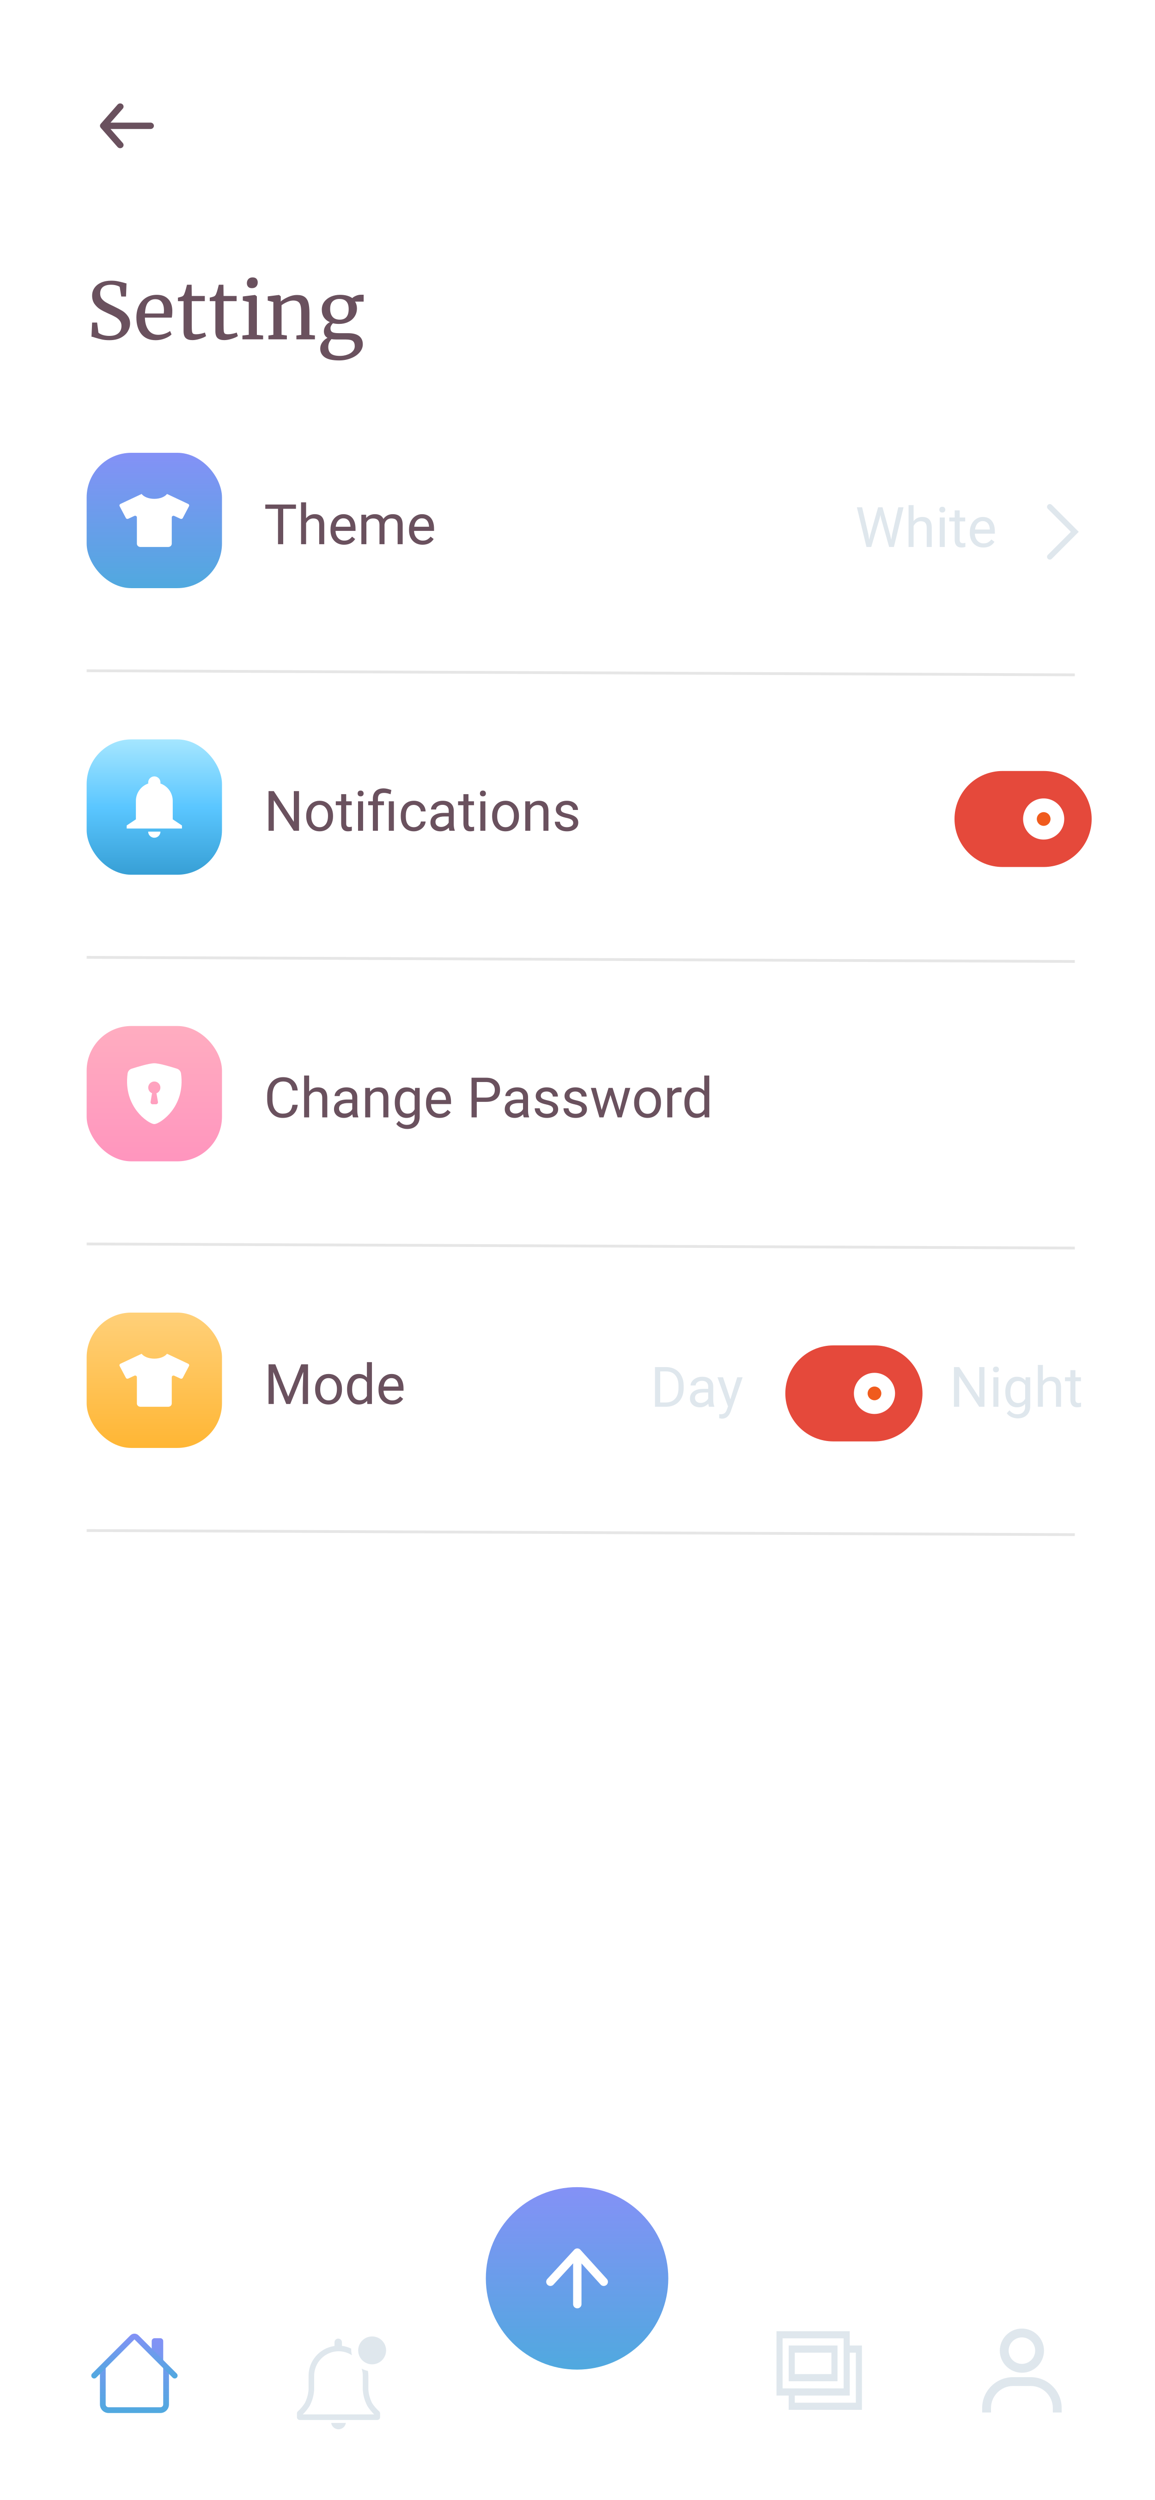 <svg width="414" height="896" viewBox="0 0 414 896" fill="none" xmlns="http://www.w3.org/2000/svg">
<g clip-path="url(#clip0)">
<rect width="414" height="896" fill="white"/>
<path d="M39.178 121.936C38.207 121.936 37.339 121.852 36.574 121.684C35.808 121.516 34.968 121.292 34.054 121.012C33.494 120.806 33.074 120.694 32.794 120.676L33.018 115.608H34.81L35.286 119.248C35.603 119.546 36.116 119.817 36.826 120.06C37.554 120.284 38.347 120.396 39.206 120.396C40.624 120.396 41.698 120.078 42.426 119.444C43.172 118.809 43.546 117.932 43.546 116.812C43.546 116.084 43.34 115.458 42.93 114.936C42.538 114.413 42.006 113.965 41.334 113.592C40.68 113.218 39.775 112.78 38.618 112.276C37.572 111.809 36.658 111.333 35.874 110.848C35.108 110.362 34.436 109.718 33.858 108.916C33.298 108.094 33.018 107.114 33.018 105.976C33.018 104.949 33.288 104.034 33.83 103.232C34.39 102.41 35.183 101.766 36.21 101.3C37.255 100.833 38.468 100.6 39.85 100.6C40.708 100.6 41.464 100.665 42.118 100.796C42.79 100.926 43.546 101.104 44.386 101.328C44.759 101.458 45.076 101.542 45.338 101.58L45.17 106.284H43.462L42.902 102.84C42.715 102.653 42.323 102.476 41.726 102.308C41.147 102.14 40.512 102.056 39.822 102.056C38.534 102.056 37.554 102.326 36.882 102.868C36.228 103.409 35.902 104.193 35.902 105.22C35.902 105.966 36.098 106.592 36.49 107.096C36.9 107.6 37.404 108.029 38.002 108.384C38.599 108.738 39.551 109.224 40.858 109.84C42.071 110.418 43.06 110.941 43.826 111.408C44.591 111.874 45.244 112.49 45.786 113.256C46.346 114.002 46.626 114.898 46.626 115.944C46.626 116.933 46.346 117.885 45.786 118.8C45.244 119.714 44.404 120.47 43.266 121.068C42.146 121.646 40.783 121.936 39.178 121.936ZM55.831 121.936C53.572 121.936 51.845 121.198 50.651 119.724C49.475 118.249 48.887 116.28 48.887 113.816C48.887 112.192 49.195 110.764 49.811 109.532C50.427 108.3 51.285 107.348 52.387 106.676C53.507 106.004 54.776 105.668 56.195 105.668C57.931 105.668 59.275 106.153 60.227 107.124C61.197 108.076 61.711 109.448 61.767 111.24C61.767 112.378 61.701 113.246 61.571 113.844H51.939C51.976 115.692 52.405 117.185 53.227 118.324C54.048 119.444 55.215 120.004 56.727 120.004C57.473 120.004 58.248 119.873 59.051 119.612C59.872 119.332 60.507 119.005 60.955 118.632L61.487 119.864C60.945 120.424 60.143 120.909 59.079 121.32C58.015 121.73 56.932 121.936 55.831 121.936ZM58.687 112.36C58.743 111.968 58.771 111.566 58.771 111.156C58.752 109.942 58.491 108.99 57.987 108.3C57.501 107.59 56.727 107.236 55.663 107.236C54.58 107.236 53.712 107.628 53.059 108.412C52.424 109.196 52.06 110.512 51.967 112.36H58.687ZM68.961 121.908C67.897 121.908 67.104 121.665 66.581 121.18C66.058 120.694 65.797 119.864 65.797 118.688V107.936H63.781V106.676C63.874 106.657 64.136 106.592 64.565 106.48C64.994 106.368 65.284 106.265 65.433 106.172C65.732 106.004 65.965 105.668 66.133 105.164C66.282 104.809 66.46 104.24 66.665 103.456C66.87 102.672 66.992 102.205 67.029 102.056H68.681L68.737 106.088H73.413V107.936H68.737V116.532C68.737 117.596 68.765 118.342 68.821 118.772C68.896 119.201 69.036 119.481 69.241 119.612C69.465 119.742 69.838 119.808 70.361 119.808C70.865 119.808 71.416 119.742 72.013 119.612C72.629 119.481 73.105 119.341 73.441 119.192L73.861 120.452C73.413 120.788 72.685 121.114 71.677 121.432C70.688 121.749 69.782 121.908 68.961 121.908ZM80.363 121.908C79.299 121.908 78.506 121.665 77.983 121.18C77.461 120.694 77.199 119.864 77.199 118.688V107.936H75.183V106.676C75.277 106.657 75.538 106.592 75.967 106.48C76.397 106.368 76.686 106.265 76.835 106.172C77.134 106.004 77.367 105.668 77.535 105.164C77.685 104.809 77.862 104.24 78.067 103.456C78.273 102.672 78.394 102.205 78.431 102.056H80.083L80.139 106.088H84.815V107.936H80.139V116.532C80.139 117.596 80.167 118.342 80.223 118.772C80.298 119.201 80.438 119.481 80.643 119.612C80.867 119.742 81.241 119.808 81.763 119.808C82.267 119.808 82.818 119.742 83.415 119.612C84.031 119.481 84.507 119.341 84.843 119.192L85.263 120.452C84.815 120.788 84.087 121.114 83.079 121.432C82.09 121.749 81.185 121.908 80.363 121.908ZM90.282 103.288C89.684 103.288 89.236 103.12 88.938 102.784C88.639 102.448 88.49 102.018 88.49 101.496C88.49 100.898 88.667 100.404 89.022 100.012C89.395 99.62 89.899 99.424 90.534 99.424C91.168 99.424 91.635 99.592 91.934 99.928C92.232 100.264 92.382 100.693 92.382 101.216C92.382 101.85 92.195 102.354 91.822 102.728C91.467 103.101 90.963 103.288 90.31 103.288H90.282ZM89.162 108.244L87.034 107.74V106.256L91.374 105.724H91.43L92.074 106.228V120.032L94.314 120.256V121.628H86.894V120.256L89.162 120.004V108.244ZM97.982 108.244L95.966 107.74V106.228L99.97 105.724H100.054L100.642 106.228V107.404L100.614 108.076C101.286 107.478 102.173 106.937 103.274 106.452C104.375 105.966 105.43 105.724 106.438 105.724C107.614 105.724 108.519 105.948 109.154 106.396C109.807 106.844 110.265 107.534 110.526 108.468C110.787 109.382 110.918 110.624 110.918 112.192V120.032L112.878 120.228V121.628H106.242V120.256L107.978 120.032V112.164C107.978 111.062 107.903 110.204 107.754 109.588C107.605 108.953 107.325 108.486 106.914 108.188C106.503 107.87 105.906 107.712 105.122 107.712C104.45 107.712 103.731 107.88 102.966 108.216C102.201 108.552 101.519 108.944 100.922 109.392V120.004L102.826 120.256V121.628H96.218V120.256L97.982 120.004V108.244ZM121.588 129.188C119.198 129.188 117.462 128.805 116.38 128.04C115.316 127.293 114.784 126.257 114.784 124.932C114.784 124.11 115.036 123.354 115.54 122.664C116.062 121.973 116.678 121.45 117.388 121.096C116.529 120.61 116.1 119.826 116.1 118.744C116.1 118.072 116.296 117.437 116.688 116.84C117.08 116.242 117.593 115.785 118.228 115.468C117.294 115.057 116.576 114.469 116.072 113.704C115.586 112.938 115.344 112.033 115.344 110.988C115.344 109.905 115.642 108.962 116.24 108.16C116.856 107.357 117.658 106.741 118.648 106.312C119.656 105.882 120.72 105.668 121.84 105.668C123.725 105.668 125.2 106.06 126.264 106.844C126.544 106.564 126.973 106.293 127.552 106.032C128.13 105.77 128.746 105.64 129.4 105.64H130.352V108.104H127.272C127.72 108.794 127.944 109.597 127.944 110.512C127.944 111.613 127.664 112.593 127.104 113.452C126.562 114.292 125.797 114.945 124.808 115.412C123.837 115.878 122.736 116.112 121.504 116.112C120.701 116.112 119.982 116.028 119.348 115.86C119.086 116.121 118.872 116.41 118.704 116.728C118.536 117.045 118.452 117.353 118.452 117.652C118.452 118.324 118.676 118.79 119.124 119.052C119.572 119.294 120.374 119.416 121.532 119.416H124.696C126.506 119.416 127.85 119.761 128.728 120.452C129.605 121.142 130.044 122.122 130.044 123.392C130.044 124.456 129.661 125.426 128.896 126.304C128.13 127.2 127.094 127.9 125.788 128.404C124.5 128.926 123.1 129.188 121.588 129.188ZM121.784 114.572C123.912 114.572 124.976 113.312 124.976 110.792C124.976 109.541 124.696 108.626 124.136 108.048C123.594 107.45 122.773 107.152 121.672 107.152C120.645 107.152 119.833 107.441 119.236 108.02C118.638 108.58 118.34 109.485 118.34 110.736C118.34 111.912 118.62 112.845 119.18 113.536C119.758 114.226 120.626 114.572 121.784 114.572ZM121.84 127.564C122.754 127.564 123.613 127.424 124.416 127.144C125.237 126.882 125.9 126.481 126.404 125.94C126.908 125.417 127.16 124.801 127.16 124.092C127.16 123.252 126.936 122.636 126.488 122.244C126.04 121.87 125.172 121.684 123.884 121.684H120.58C119.833 121.684 119.245 121.637 118.816 121.544C118.05 122.384 117.668 123.326 117.668 124.372C117.668 125.417 117.985 126.21 118.62 126.752C119.254 127.293 120.328 127.564 121.84 127.564Z" fill="#6A515E"/>
<path fill-rule="evenodd" clip-rule="evenodd" d="M53.958 43.945H39.621L44.011 38.944C44.439 38.458 44.369 37.734 43.857 37.329C43.343 36.923 42.582 36.989 42.155 37.476L36.114 44.358C36.066 44.412 36.042 44.475 36.007 44.535C35.978 44.583 35.943 44.624 35.922 44.677C35.867 44.809 35.834 44.948 35.834 45.088C35.834 45.089 35.833 45.091 35.833 45.093C35.833 45.094 35.834 45.096 35.834 45.097C35.834 45.237 35.867 45.376 35.922 45.508C35.943 45.56 35.978 45.602 36.007 45.65C36.042 45.71 36.066 45.773 36.114 45.827L42.155 52.709C42.395 52.981 42.738 53.122 43.083 53.122C43.356 53.122 43.631 53.035 43.857 52.856C44.369 52.451 44.439 51.727 44.011 51.241L39.621 46.24H53.958C54.625 46.24 55.167 45.726 55.167 45.093C55.167 44.459 54.625 43.945 53.958 43.945Z" fill="#6A515E"/>
<mask id="mask0" mask-type="alpha" maskUnits="userSpaceOnUse" x="35" y="37" width="25" height="17">
<path fill-rule="evenodd" clip-rule="evenodd" d="M58.489 43.945H40.568L46.056 38.944C46.59 38.458 46.503 37.734 45.862 37.329C45.221 36.923 44.269 36.989 43.736 37.476L36.184 44.358C36.125 44.412 36.095 44.475 36.051 44.535C36.014 44.583 35.971 44.624 35.944 44.677C35.876 44.809 35.835 44.948 35.835 45.088C35.835 45.089 35.833 45.091 35.833 45.093C35.833 45.094 35.835 45.096 35.835 45.097C35.835 45.237 35.876 45.376 35.944 45.508C35.971 45.56 36.014 45.602 36.051 45.65C36.095 45.71 36.125 45.773 36.184 45.827L43.736 52.709C44.035 52.981 44.464 53.122 44.896 53.122C45.237 53.122 45.58 53.035 45.862 52.856C46.503 52.451 46.59 51.727 46.056 51.241L40.568 46.24H58.489C59.323 46.24 60 45.726 60 45.093C60 44.459 59.323 43.945 58.489 43.945Z" fill="white"/>
</mask>
<g mask="url(#mask0)">
</g>
<path d="M374.093 296.006C375.451 296.006 376.551 294.906 376.551 293.548C376.551 292.19 375.451 291.09 374.093 291.09C372.735 291.09 371.635 292.19 371.635 293.548C371.635 294.906 372.735 296.006 374.093 296.006Z" fill="#F05B1D"/>
<path d="M313.451 501.888C314.808 501.888 315.909 500.787 315.909 499.43C315.909 498.072 314.808 496.971 313.451 496.971C312.093 496.971 310.992 498.072 310.992 499.43C310.992 500.787 312.093 501.888 313.451 501.888Z" fill="#F05B1D"/>
<path d="M374.093 276.34H359.343C354.779 276.34 350.402 278.153 347.175 281.38C343.948 284.607 342.135 288.984 342.135 293.548C342.135 298.112 343.948 302.489 347.175 305.716C350.402 308.943 354.779 310.756 359.343 310.756H374.093C378.657 310.756 383.034 308.943 386.261 305.716C389.488 302.489 391.301 298.112 391.301 293.548C391.301 288.984 389.488 284.607 386.261 281.38C383.034 278.153 378.657 276.34 374.093 276.34ZM374.093 300.923C372.634 300.923 371.209 300.491 369.996 299.68C368.783 298.87 367.838 297.718 367.279 296.37C366.721 295.023 366.575 293.54 366.86 292.109C367.144 290.679 367.847 289.365 368.878 288.333C369.91 287.302 371.224 286.599 372.654 286.315C374.085 286.03 375.568 286.176 376.915 286.734C378.263 287.293 379.415 288.238 380.225 289.451C381.036 290.664 381.468 292.089 381.468 293.548C381.468 295.504 380.691 297.38 379.308 298.763C377.925 300.146 376.049 300.923 374.093 300.923Z" fill="#E5493B"/>
<path d="M313.451 482.221H298.701C294.137 482.221 289.76 484.034 286.532 487.261C283.305 490.489 281.492 494.866 281.492 499.43C281.492 503.993 283.305 508.37 286.532 511.598C289.76 514.825 294.137 516.638 298.701 516.638H313.451C318.014 516.638 322.391 514.825 325.619 511.598C328.846 508.37 330.659 503.993 330.659 499.43C330.659 494.866 328.846 490.489 325.619 487.261C322.391 484.034 318.014 482.221 313.451 482.221ZM313.451 506.805C311.992 506.805 310.566 506.372 309.353 505.562C308.14 504.751 307.195 503.599 306.637 502.252C306.079 500.904 305.933 499.421 306.217 497.991C306.502 496.56 307.204 495.246 308.236 494.215C309.267 493.183 310.581 492.481 312.012 492.196C313.442 491.912 314.925 492.058 316.273 492.616C317.62 493.174 318.772 494.119 319.583 495.332C320.393 496.545 320.826 497.971 320.826 499.43C320.826 501.385 320.049 503.261 318.665 504.644C317.282 506.028 315.406 506.805 313.451 506.805Z" fill="#E5493B"/>
<path d="M106.085 182.374H101.515V195.05H99.649V182.374H95.089V180.831H106.085V182.374ZM109.718 185.763C110.519 184.78 111.56 184.288 112.843 184.288C115.076 184.288 116.202 185.548 116.222 188.068V195.05H114.415V188.058C114.409 187.296 114.233 186.733 113.888 186.368C113.549 186.004 113.019 185.821 112.296 185.821C111.71 185.821 111.196 185.978 110.753 186.29C110.31 186.603 109.965 187.013 109.718 187.521V195.05H107.911V180.05H109.718V185.763ZM123.312 195.245C121.879 195.245 120.714 194.776 119.815 193.839C118.917 192.895 118.468 191.635 118.468 190.06V189.728C118.468 188.679 118.666 187.745 119.063 186.925C119.467 186.098 120.027 185.454 120.743 184.991C121.466 184.523 122.247 184.288 123.087 184.288C124.461 184.288 125.528 184.741 126.29 185.646C127.052 186.551 127.433 187.846 127.433 189.532V190.284H120.274C120.3 191.326 120.603 192.169 121.183 192.814C121.769 193.452 122.511 193.771 123.409 193.771C124.047 193.771 124.588 193.64 125.03 193.38C125.473 193.12 125.86 192.775 126.192 192.345L127.296 193.204C126.41 194.565 125.082 195.245 123.312 195.245ZM123.087 185.773C122.358 185.773 121.746 186.04 121.251 186.573C120.756 187.101 120.45 187.843 120.333 188.8H125.626V188.663C125.574 187.745 125.326 187.036 124.884 186.534C124.441 186.026 123.842 185.773 123.087 185.773ZM131.231 184.484L131.28 185.655C132.055 184.744 133.1 184.288 134.415 184.288C135.893 184.288 136.899 184.855 137.433 185.987C137.784 185.48 138.24 185.069 138.8 184.757C139.366 184.444 140.034 184.288 140.802 184.288C143.119 184.288 144.298 185.515 144.337 187.97V195.05H142.53V188.077C142.53 187.322 142.358 186.759 142.013 186.388C141.668 186.01 141.088 185.821 140.274 185.821C139.604 185.821 139.047 186.023 138.604 186.427C138.162 186.824 137.905 187.361 137.833 188.038V195.05H136.017V188.126C136.017 186.59 135.265 185.821 133.761 185.821C132.576 185.821 131.765 186.326 131.329 187.335V195.05H129.522V184.484H131.231ZM151.456 195.245C150.024 195.245 148.858 194.776 147.96 193.839C147.062 192.895 146.612 191.635 146.612 190.06V189.728C146.612 188.679 146.811 187.745 147.208 186.925C147.612 186.098 148.172 185.454 148.888 184.991C149.61 184.523 150.392 184.288 151.231 184.288C152.605 184.288 153.673 184.741 154.435 185.646C155.196 186.551 155.577 187.846 155.577 189.532V190.284H148.419C148.445 191.326 148.748 192.169 149.327 192.814C149.913 193.452 150.655 193.771 151.554 193.771C152.192 193.771 152.732 193.64 153.175 193.38C153.618 193.12 154.005 192.775 154.337 192.345L155.44 193.204C154.555 194.565 153.227 195.245 151.456 195.245ZM151.231 185.773C150.502 185.773 149.89 186.04 149.396 186.573C148.901 187.101 148.595 187.843 148.478 188.8H153.771V188.663C153.718 187.745 153.471 187.036 153.028 186.534C152.586 186.026 151.987 185.773 151.231 185.773Z" fill="#6A515E"/>
<path d="M311.264 191.568L311.537 193.443L311.938 191.753L314.75 181.831H316.332L319.076 191.753L319.467 193.472L319.77 191.558L321.977 181.831H323.861L320.414 196.05H318.705L315.775 185.689L315.551 184.605L315.326 185.689L312.289 196.05H310.58L307.143 181.831H309.018L311.264 191.568ZM327.475 186.763C328.275 185.78 329.317 185.288 330.6 185.288C332.833 185.288 333.959 186.548 333.979 189.068V196.05H332.172V189.058C332.165 188.296 331.99 187.733 331.645 187.368C331.306 187.004 330.775 186.821 330.053 186.821C329.467 186.821 328.952 186.978 328.51 187.29C328.067 187.603 327.722 188.013 327.475 188.521V196.05H325.668V181.05H327.475V186.763ZM338.646 196.05H336.84V185.484H338.646V196.05ZM336.693 182.681C336.693 182.388 336.781 182.14 336.957 181.939C337.139 181.737 337.406 181.636 337.758 181.636C338.109 181.636 338.376 181.737 338.559 181.939C338.741 182.14 338.832 182.388 338.832 182.681C338.832 182.974 338.741 183.218 338.559 183.413C338.376 183.609 338.109 183.706 337.758 183.706C337.406 183.706 337.139 183.609 336.957 183.413C336.781 183.218 336.693 182.974 336.693 182.681ZM343.998 182.925V185.484H345.971V186.88H343.998V193.433C343.998 193.856 344.086 194.175 344.262 194.39C344.438 194.598 344.737 194.702 345.16 194.702C345.368 194.702 345.655 194.663 346.02 194.585V196.05C345.544 196.18 345.082 196.245 344.633 196.245C343.826 196.245 343.217 196.001 342.807 195.513C342.396 195.025 342.191 194.331 342.191 193.433V186.88H340.268V185.484H342.191V182.925H343.998ZM352.475 196.245C351.042 196.245 349.877 195.776 348.979 194.839C348.08 193.895 347.631 192.635 347.631 191.06V190.728C347.631 189.679 347.829 188.745 348.227 187.925C348.63 187.098 349.19 186.454 349.906 185.991C350.629 185.523 351.41 185.288 352.25 185.288C353.624 185.288 354.691 185.741 355.453 186.646C356.215 187.551 356.596 188.846 356.596 190.532V191.284H349.438C349.464 192.326 349.766 193.169 350.346 193.814C350.932 194.452 351.674 194.771 352.572 194.771C353.21 194.771 353.751 194.64 354.193 194.38C354.636 194.12 355.023 193.775 355.355 193.345L356.459 194.204C355.574 195.565 354.245 196.245 352.475 196.245ZM352.25 186.773C351.521 186.773 350.909 187.04 350.414 187.573C349.919 188.101 349.613 188.843 349.496 189.8H354.789V189.663C354.737 188.745 354.49 188.036 354.047 187.534C353.604 187.026 353.005 186.773 352.25 186.773Z" fill="#DFE7ED"/>
<path d="M376.299 181.667L385.255 190.623L376.299 199.58" stroke="#DFE7ED" stroke-width="2" stroke-linecap="round"/>
<line opacity="0.1" x1="31.06" y1="240.413" x2="385.258" y2="241.885" stroke="black"/>
<rect x="31.058" y="162.294" width="48.511" height="48.511" rx="16" fill="url(#paint0_linear)"/>
<g clip-path="url(#clip1)">
<path d="M43.156 180.631L50.762 177.05C51.547 178.082 53.285 178.801 55.313 178.801C57.34 178.801 59.078 178.082 59.863 177.05L67.469 180.631C67.777 180.779 67.902 181.136 67.75 181.429L65.516 185.678C65.359 185.971 64.984 186.09 64.676 185.945L62.465 184.917C62.051 184.724 61.566 185.01 61.566 185.451V194.862C61.566 195.519 61.008 196.05 60.316 196.05H50.316C49.625 196.05 49.066 195.519 49.066 194.862V185.448C49.066 185.01 48.582 184.72 48.168 184.913L45.957 185.941C45.648 186.09 45.273 185.971 45.117 185.674L42.879 181.429C42.723 181.136 42.848 180.776 43.156 180.631Z" fill="white"/>
</g>
<path d="M107.188 297.774H105.304L98.145 286.817V297.774H96.261V283.555H98.145L105.323 294.561V283.555H107.188V297.774ZM109.757 292.393C109.757 291.358 109.959 290.427 110.362 289.6C110.772 288.773 111.339 288.135 112.062 287.686C112.791 287.237 113.621 287.012 114.552 287.012C115.991 287.012 117.153 287.51 118.038 288.506C118.93 289.502 119.376 290.827 119.376 292.481V292.608C119.376 293.636 119.177 294.561 118.78 295.381C118.39 296.195 117.826 296.83 117.091 297.285C116.362 297.741 115.522 297.969 114.571 297.969C113.139 297.969 111.977 297.471 111.085 296.475C110.2 295.479 109.757 294.16 109.757 292.52V292.393ZM111.573 292.608C111.573 293.78 111.843 294.72 112.384 295.43C112.931 296.14 113.66 296.494 114.571 296.494C115.489 296.494 116.218 296.136 116.759 295.42C117.299 294.698 117.569 293.688 117.569 292.393C117.569 291.234 117.293 290.296 116.739 289.58C116.192 288.858 115.463 288.496 114.552 288.496C113.66 288.496 112.94 288.851 112.394 289.561C111.847 290.27 111.573 291.286 111.573 292.608ZM124.093 284.649V287.207H126.065V288.604H124.093V295.156C124.093 295.58 124.181 295.899 124.356 296.114C124.532 296.322 124.832 296.426 125.255 296.426C125.463 296.426 125.75 296.387 126.114 296.309V297.774C125.639 297.904 125.177 297.969 124.728 297.969C123.92 297.969 123.312 297.725 122.901 297.237C122.491 296.748 122.286 296.055 122.286 295.156V288.604H120.362V287.207H122.286V284.649H124.093ZM130.147 297.774H128.341V287.207H130.147V297.774ZM128.194 284.405C128.194 284.112 128.282 283.864 128.458 283.662C128.64 283.461 128.907 283.36 129.259 283.36C129.61 283.36 129.877 283.461 130.06 283.662C130.242 283.864 130.333 284.112 130.333 284.405C130.333 284.698 130.242 284.942 130.06 285.137C129.877 285.332 129.61 285.43 129.259 285.43C128.907 285.43 128.64 285.332 128.458 285.137C128.282 284.942 128.194 284.698 128.194 284.405ZM133.653 297.774V288.604H131.983V287.207H133.653V286.309C133.653 285.13 133.989 284.212 134.659 283.555C135.336 282.897 136.29 282.569 137.521 282.569C138.25 282.569 139.171 282.767 140.284 283.164L139.981 284.688C139.168 284.362 138.393 284.199 137.657 284.199C136.882 284.199 136.323 284.375 135.978 284.727C135.639 285.072 135.47 285.593 135.47 286.289V287.207H137.628V288.604H135.47V297.774H133.653ZM141.183 297.774H139.366V287.207H141.183V297.774ZM148.36 296.494C149.005 296.494 149.568 296.299 150.05 295.908C150.532 295.518 150.799 295.03 150.851 294.444H152.56C152.527 295.049 152.319 295.625 151.935 296.172C151.55 296.719 151.036 297.155 150.392 297.481C149.754 297.806 149.076 297.969 148.36 297.969C146.922 297.969 145.776 297.49 144.923 296.533C144.076 295.57 143.653 294.255 143.653 292.588V292.285C143.653 291.257 143.842 290.342 144.22 289.541C144.597 288.74 145.138 288.119 145.841 287.676C146.55 287.233 147.387 287.012 148.351 287.012C149.535 287.012 150.519 287.367 151.3 288.076C152.088 288.786 152.507 289.707 152.56 290.84H150.851C150.799 290.156 150.538 289.597 150.069 289.16C149.607 288.718 149.034 288.496 148.351 288.496C147.433 288.496 146.72 288.828 146.212 289.492C145.711 290.15 145.46 291.104 145.46 292.354V292.696C145.46 293.913 145.711 294.851 146.212 295.508C146.713 296.166 147.429 296.494 148.36 296.494ZM161.114 297.774C161.01 297.565 160.925 297.194 160.86 296.66C160.021 297.533 159.018 297.969 157.853 297.969C156.811 297.969 155.955 297.676 155.284 297.09C154.62 296.498 154.288 295.749 154.288 294.844C154.288 293.744 154.705 292.891 155.538 292.285C156.378 291.673 157.556 291.367 159.073 291.367H160.831V290.537C160.831 289.906 160.642 289.405 160.265 289.033C159.887 288.656 159.33 288.467 158.595 288.467C157.95 288.467 157.41 288.63 156.974 288.955C156.537 289.281 156.319 289.675 156.319 290.137H154.503C154.503 289.61 154.688 289.102 155.06 288.614C155.437 288.119 155.945 287.728 156.583 287.442C157.228 287.155 157.934 287.012 158.702 287.012C159.92 287.012 160.873 287.318 161.563 287.93C162.254 288.535 162.612 289.372 162.638 290.44V295.303C162.638 296.273 162.761 297.045 163.009 297.617V297.774H161.114ZM158.116 296.397C158.683 296.397 159.22 296.25 159.728 295.957C160.235 295.664 160.603 295.283 160.831 294.815V292.647H159.415C157.201 292.647 156.095 293.295 156.095 294.59C156.095 295.156 156.284 295.599 156.661 295.918C157.039 296.237 157.524 296.397 158.116 296.397ZM167.921 284.649V287.207H169.894V288.604H167.921V295.156C167.921 295.58 168.009 295.899 168.185 296.114C168.36 296.322 168.66 296.426 169.083 296.426C169.291 296.426 169.578 296.387 169.942 296.309V297.774C169.467 297.904 169.005 297.969 168.556 297.969C167.748 297.969 167.14 297.725 166.729 297.237C166.319 296.748 166.114 296.055 166.114 295.156V288.604H164.19V287.207H166.114V284.649H167.921ZM173.976 297.774H172.169V287.207H173.976V297.774ZM172.022 284.405C172.022 284.112 172.11 283.864 172.286 283.662C172.468 283.461 172.735 283.36 173.087 283.36C173.438 283.36 173.705 283.461 173.888 283.662C174.07 283.864 174.161 284.112 174.161 284.405C174.161 284.698 174.07 284.942 173.888 285.137C173.705 285.332 173.438 285.43 173.087 285.43C172.735 285.43 172.468 285.332 172.286 285.137C172.11 284.942 172.022 284.698 172.022 284.405ZM176.397 292.393C176.397 291.358 176.599 290.427 177.003 289.6C177.413 288.773 177.979 288.135 178.702 287.686C179.431 287.237 180.261 287.012 181.192 287.012C182.631 287.012 183.793 287.51 184.679 288.506C185.571 289.502 186.017 290.827 186.017 292.481V292.608C186.017 293.636 185.818 294.561 185.421 295.381C185.03 296.195 184.467 296.83 183.731 297.285C183.002 297.741 182.162 297.969 181.212 297.969C179.78 297.969 178.618 297.471 177.726 296.475C176.84 295.479 176.397 294.16 176.397 292.52V292.393ZM178.214 292.608C178.214 293.78 178.484 294.72 179.024 295.43C179.571 296.14 180.3 296.494 181.212 296.494C182.13 296.494 182.859 296.136 183.399 295.42C183.94 294.698 184.21 293.688 184.21 292.393C184.21 291.234 183.933 290.296 183.38 289.58C182.833 288.858 182.104 288.496 181.192 288.496C180.3 288.496 179.581 288.851 179.034 289.561C178.487 290.27 178.214 291.286 178.214 292.608ZM189.991 287.207L190.05 288.535C190.857 287.52 191.912 287.012 193.214 287.012C195.447 287.012 196.573 288.272 196.593 290.791V297.774H194.786V290.781C194.78 290.02 194.604 289.457 194.259 289.092C193.92 288.727 193.39 288.545 192.667 288.545C192.081 288.545 191.567 288.701 191.124 289.014C190.681 289.326 190.336 289.737 190.089 290.244V297.774H188.282V287.207H189.991ZM205.47 294.971C205.47 294.483 205.284 294.105 204.913 293.838C204.549 293.565 203.907 293.33 202.989 293.135C202.078 292.94 201.352 292.705 200.812 292.432C200.278 292.158 199.881 291.833 199.62 291.455C199.366 291.078 199.239 290.628 199.239 290.108C199.239 289.242 199.604 288.509 200.333 287.91C201.069 287.311 202.006 287.012 203.146 287.012C204.343 287.012 205.313 287.321 206.056 287.94C206.804 288.558 207.179 289.349 207.179 290.313H205.362C205.362 289.818 205.151 289.392 204.728 289.033C204.311 288.675 203.784 288.496 203.146 288.496C202.488 288.496 201.974 288.64 201.603 288.926C201.231 289.212 201.046 289.587 201.046 290.049C201.046 290.485 201.218 290.814 201.563 291.035C201.909 291.257 202.53 291.468 203.429 291.67C204.334 291.872 205.066 292.113 205.626 292.393C206.186 292.673 206.599 293.011 206.866 293.408C207.14 293.799 207.276 294.278 207.276 294.844C207.276 295.788 206.899 296.546 206.144 297.119C205.388 297.686 204.409 297.969 203.204 297.969C202.358 297.969 201.609 297.819 200.958 297.52C200.307 297.22 199.796 296.804 199.425 296.27C199.06 295.729 198.878 295.147 198.878 294.522H200.685C200.717 295.127 200.958 295.609 201.407 295.967C201.863 296.319 202.462 296.494 203.204 296.494C203.888 296.494 204.435 296.358 204.845 296.084C205.261 295.804 205.47 295.433 205.47 294.971Z" fill="#6A515E"/>
<line opacity="0.1" x1="31.06" y1="343.137" x2="385.258" y2="344.609" stroke="black"/>
<rect x="31.058" y="265.018" width="48.511" height="48.511" rx="16" fill="url(#paint1_linear)"/>
<path d="M48.711 287.065C48.71 285.693 49.137 284.355 49.932 283.237C50.726 282.119 51.85 281.276 53.145 280.826C53.095 280.511 53.114 280.19 53.2 279.883C53.286 279.577 53.438 279.293 53.644 279.05C53.851 278.808 54.108 278.614 54.397 278.48C54.686 278.347 55 278.278 55.319 278.278C55.637 278.278 55.952 278.347 56.241 278.48C56.53 278.614 56.786 278.808 56.993 279.05C57.2 279.293 57.351 279.577 57.437 279.883C57.523 280.19 57.542 280.511 57.492 280.826C58.786 281.278 59.907 282.121 60.699 283.239C61.492 284.357 61.917 285.694 61.916 287.065V293.667L65.217 295.868V296.968H45.41V295.868L48.711 293.667V287.065ZM57.514 298.069C57.514 298.652 57.282 299.212 56.869 299.625C56.457 300.038 55.897 300.269 55.313 300.269C54.73 300.269 54.17 300.038 53.757 299.625C53.344 299.212 53.112 298.652 53.112 298.069H57.514Z" fill="white"/>
<rect x="31.058" y="367.742" width="48.511" height="48.511" rx="16" fill="url(#paint2_linear)"/>
<path fill-rule="evenodd" clip-rule="evenodd" d="M51.225 381.861C52.741 381.46 54.35 381.098 55.313 381.098C56.275 381.098 57.885 381.46 59.401 381.861C60.753 382.224 62.096 382.619 63.429 383.046C64.197 383.29 64.775 383.951 64.887 384.766C65.72 390.865 63.788 395.385 61.447 398.376C60.45 399.659 59.265 400.786 57.933 401.718C57.47 402.042 56.981 402.327 56.47 402.57C56.078 402.75 55.659 402.897 55.313 402.897C54.967 402.897 54.549 402.75 54.156 402.57C53.645 402.327 53.156 402.043 52.693 401.718C51.362 400.786 50.178 399.659 49.181 398.376C46.837 395.385 44.907 390.865 45.739 384.766C45.795 384.371 45.962 384 46.219 383.695C46.477 383.391 46.816 383.165 47.197 383.046C48.53 382.619 49.873 382.224 51.225 381.861ZM56.062 391.865C56.541 391.69 56.943 391.352 57.199 390.91C57.455 390.469 57.547 389.952 57.461 389.449C57.374 388.946 57.114 388.489 56.726 388.159C56.338 387.828 55.845 387.644 55.335 387.638C54.825 387.633 54.329 387.807 53.934 388.13C53.539 388.452 53.269 388.903 53.172 389.404C53.075 389.905 53.157 390.424 53.404 390.871C53.65 391.318 54.046 391.664 54.521 391.849C54.49 391.912 54.469 391.978 54.457 392.047L53.973 394.953C53.956 395.057 53.962 395.164 53.99 395.266C54.018 395.367 54.068 395.462 54.136 395.542C54.204 395.623 54.289 395.687 54.384 395.732C54.48 395.776 54.584 395.799 54.69 395.799H55.903C56.009 395.799 56.114 395.776 56.21 395.731C56.306 395.687 56.391 395.622 56.459 395.541C56.528 395.46 56.577 395.365 56.605 395.263C56.633 395.16 56.638 395.053 56.62 394.949L56.115 392.042C56.105 391.981 56.087 391.922 56.062 391.865Z" fill="white"/>
<path d="M106.72 395.986C106.544 397.49 105.987 398.652 105.05 399.472C104.119 400.286 102.879 400.693 101.329 400.693C99.649 400.693 98.302 400.091 97.286 398.886C96.277 397.682 95.772 396.07 95.772 394.052V392.685C95.772 391.363 96.007 390.201 96.476 389.199C96.951 388.196 97.621 387.428 98.487 386.894C99.353 386.354 100.356 386.083 101.495 386.083C103.006 386.083 104.216 386.507 105.128 387.353C106.039 388.193 106.57 389.358 106.72 390.849H104.835C104.672 389.716 104.317 388.896 103.771 388.388C103.23 387.88 102.472 387.626 101.495 387.626C100.297 387.626 99.356 388.069 98.673 388.954C97.996 389.84 97.657 391.1 97.657 392.734V394.111C97.657 395.654 97.98 396.881 98.624 397.792C99.269 398.704 100.17 399.16 101.329 399.16C102.371 399.16 103.168 398.925 103.722 398.456C104.282 397.981 104.653 397.158 104.835 395.986H106.72ZM110.812 391.21C111.612 390.227 112.654 389.736 113.937 389.736C116.17 389.736 117.296 390.995 117.315 393.515V400.497H115.509V393.505C115.502 392.744 115.326 392.18 114.981 391.816C114.643 391.451 114.112 391.269 113.39 391.269C112.804 391.269 112.289 391.425 111.847 391.738C111.404 392.05 111.059 392.46 110.812 392.968V400.497H109.005V385.497H110.812V391.21ZM126.544 400.497C126.44 400.289 126.355 399.918 126.29 399.384C125.45 400.257 124.448 400.693 123.282 400.693C122.241 400.693 121.384 400.4 120.714 399.814C120.05 399.221 119.718 398.473 119.718 397.568C119.718 396.467 120.134 395.615 120.968 395.009C121.808 394.397 122.986 394.091 124.503 394.091H126.261V393.261C126.261 392.63 126.072 392.128 125.694 391.757C125.317 391.38 124.76 391.191 124.024 391.191C123.38 391.191 122.84 391.354 122.403 391.679C121.967 392.005 121.749 392.398 121.749 392.861H119.933C119.933 392.333 120.118 391.826 120.489 391.337C120.867 390.842 121.375 390.452 122.013 390.165C122.657 389.879 123.364 389.736 124.132 389.736C125.349 389.736 126.303 390.042 126.993 390.654C127.683 391.259 128.041 392.096 128.067 393.163V398.027C128.067 398.997 128.191 399.768 128.438 400.341V400.497H126.544ZM123.546 399.12C124.112 399.12 124.649 398.974 125.157 398.681C125.665 398.388 126.033 398.007 126.261 397.538V395.37H124.845C122.631 395.37 121.524 396.018 121.524 397.314C121.524 397.88 121.713 398.323 122.091 398.642C122.468 398.961 122.953 399.12 123.546 399.12ZM132.608 389.931L132.667 391.259C133.474 390.244 134.529 389.736 135.831 389.736C138.064 389.736 139.19 390.995 139.21 393.515V400.497H137.403V393.505C137.397 392.744 137.221 392.18 136.876 391.816C136.537 391.451 136.007 391.269 135.284 391.269C134.698 391.269 134.184 391.425 133.741 391.738C133.299 392.05 132.953 392.46 132.706 392.968V400.497H130.899V389.931H132.608ZM141.505 395.126C141.505 393.479 141.886 392.171 142.647 391.201C143.409 390.224 144.418 389.736 145.675 389.736C146.964 389.736 147.97 390.191 148.692 391.103L148.78 389.931H150.431V400.244C150.431 401.611 150.024 402.688 149.21 403.476C148.403 404.264 147.315 404.658 145.948 404.658C145.187 404.658 144.441 404.495 143.712 404.169C142.983 403.844 142.426 403.398 142.042 402.831L142.979 401.747C143.754 402.704 144.701 403.183 145.821 403.183C146.7 403.183 147.384 402.936 147.872 402.441C148.367 401.946 148.614 401.249 148.614 400.351V399.443C147.892 400.276 146.905 400.693 145.655 400.693C144.418 400.693 143.416 400.195 142.647 399.199C141.886 398.203 141.505 396.845 141.505 395.126ZM143.321 395.331C143.321 396.523 143.565 397.46 144.054 398.144C144.542 398.821 145.226 399.16 146.104 399.16C147.244 399.16 148.08 398.642 148.614 397.607V392.783C148.061 391.773 147.231 391.269 146.124 391.269C145.245 391.269 144.558 391.611 144.063 392.294C143.569 392.978 143.321 393.99 143.321 395.331ZM157.55 400.693C156.118 400.693 154.952 400.224 154.054 399.286C153.155 398.342 152.706 397.083 152.706 395.507V395.175C152.706 394.127 152.905 393.193 153.302 392.372C153.705 391.546 154.265 390.901 154.981 390.439C155.704 389.97 156.485 389.736 157.325 389.736C158.699 389.736 159.767 390.188 160.528 391.093C161.29 391.998 161.671 393.294 161.671 394.98V395.732H154.513C154.539 396.773 154.841 397.617 155.421 398.261C156.007 398.899 156.749 399.218 157.647 399.218C158.285 399.218 158.826 399.088 159.269 398.828C159.711 398.567 160.099 398.222 160.431 397.792L161.534 398.652C160.649 400.012 159.321 400.693 157.55 400.693ZM157.325 391.22C156.596 391.22 155.984 391.487 155.489 392.021C154.994 392.548 154.688 393.29 154.571 394.247H159.864V394.111C159.812 393.193 159.565 392.483 159.122 391.982C158.679 391.474 158.08 391.22 157.325 391.22ZM170.89 394.931V400.497H169.015V386.279H174.259C175.815 386.279 177.032 386.676 177.911 387.47C178.797 388.264 179.239 389.316 179.239 390.624C179.239 392.005 178.806 393.069 177.94 393.818C177.081 394.56 175.847 394.931 174.239 394.931H170.89ZM170.89 393.398H174.259C175.261 393.398 176.03 393.163 176.563 392.695C177.097 392.219 177.364 391.536 177.364 390.644C177.364 389.798 177.097 389.12 176.563 388.613C176.03 388.105 175.297 387.841 174.366 387.822H170.89V393.398ZM187.755 400.497C187.651 400.289 187.566 399.918 187.501 399.384C186.661 400.257 185.659 400.693 184.493 400.693C183.451 400.693 182.595 400.4 181.925 399.814C181.261 399.221 180.929 398.473 180.929 397.568C180.929 396.467 181.345 395.615 182.179 395.009C183.019 394.397 184.197 394.091 185.714 394.091H187.472V393.261C187.472 392.63 187.283 392.128 186.905 391.757C186.528 391.38 185.971 391.191 185.235 391.191C184.591 391.191 184.05 391.354 183.614 391.679C183.178 392.005 182.96 392.398 182.96 392.861H181.144C181.144 392.333 181.329 391.826 181.7 391.337C182.078 390.842 182.586 390.452 183.224 390.165C183.868 389.879 184.575 389.736 185.343 389.736C186.56 389.736 187.514 390.042 188.204 390.654C188.894 391.259 189.252 392.096 189.278 393.163V398.027C189.278 398.997 189.402 399.768 189.649 400.341V400.497H187.755ZM184.757 399.12C185.323 399.12 185.86 398.974 186.368 398.681C186.876 398.388 187.244 398.007 187.472 397.538V395.37H186.056C183.842 395.37 182.735 396.018 182.735 397.314C182.735 397.88 182.924 398.323 183.302 398.642C183.679 398.961 184.164 399.12 184.757 399.12ZM198.263 397.695C198.263 397.206 198.077 396.829 197.706 396.562C197.341 396.288 196.7 396.054 195.782 395.859C194.871 395.663 194.145 395.429 193.604 395.156C193.071 394.882 192.674 394.557 192.413 394.179C192.159 393.801 192.032 393.352 192.032 392.831C192.032 391.966 192.397 391.233 193.126 390.634C193.862 390.035 194.799 389.736 195.938 389.736C197.136 389.736 198.106 390.045 198.849 390.663C199.597 391.282 199.972 392.073 199.972 393.036H198.155C198.155 392.542 197.944 392.115 197.521 391.757C197.104 391.399 196.576 391.22 195.938 391.22C195.281 391.22 194.767 391.363 194.396 391.65C194.024 391.936 193.839 392.311 193.839 392.773C193.839 393.209 194.011 393.538 194.356 393.759C194.701 393.981 195.323 394.192 196.222 394.394C197.127 394.596 197.859 394.837 198.419 395.117C198.979 395.397 199.392 395.735 199.659 396.132C199.933 396.523 200.069 397.001 200.069 397.568C200.069 398.512 199.692 399.27 198.937 399.843C198.181 400.41 197.201 400.693 195.997 400.693C195.151 400.693 194.402 400.543 193.751 400.244C193.1 399.944 192.589 399.527 192.218 398.994C191.853 398.453 191.671 397.87 191.671 397.245H193.478C193.51 397.851 193.751 398.333 194.2 398.691C194.656 399.042 195.255 399.218 195.997 399.218C196.681 399.218 197.228 399.081 197.638 398.808C198.054 398.528 198.263 398.157 198.263 397.695ZM208.575 397.695C208.575 397.206 208.39 396.829 208.019 396.562C207.654 396.288 207.013 396.054 206.095 395.859C205.183 395.663 204.457 395.429 203.917 395.156C203.383 394.882 202.986 394.557 202.726 394.179C202.472 393.801 202.345 393.352 202.345 392.831C202.345 391.966 202.709 391.233 203.438 390.634C204.174 390.035 205.112 389.736 206.251 389.736C207.449 389.736 208.419 390.045 209.161 390.663C209.91 391.282 210.284 392.073 210.284 393.036H208.468C208.468 392.542 208.256 392.115 207.833 391.757C207.416 391.399 206.889 391.22 206.251 391.22C205.593 391.22 205.079 391.363 204.708 391.65C204.337 391.936 204.151 392.311 204.151 392.773C204.151 393.209 204.324 393.538 204.669 393.759C205.014 393.981 205.636 394.192 206.534 394.394C207.439 394.596 208.172 394.837 208.731 395.117C209.291 395.397 209.705 395.735 209.972 396.132C210.245 396.523 210.382 397.001 210.382 397.568C210.382 398.512 210.004 399.27 209.249 399.843C208.494 400.41 207.514 400.693 206.31 400.693C205.463 400.693 204.715 400.543 204.063 400.244C203.412 399.944 202.901 399.527 202.53 398.994C202.166 398.453 201.983 397.87 201.983 397.245H203.79C203.823 397.851 204.063 398.333 204.513 398.691C204.968 399.042 205.567 399.218 206.31 399.218C206.993 399.218 207.54 399.081 207.95 398.808C208.367 398.528 208.575 398.157 208.575 397.695ZM222.091 398.007L224.122 389.931H225.929L222.853 400.497H221.388L218.819 392.49L216.319 400.497H214.854L211.788 389.931H213.585L215.665 397.841L218.126 389.931H219.581L222.091 398.007ZM227.296 395.117C227.296 394.081 227.498 393.15 227.901 392.324C228.312 391.497 228.878 390.859 229.601 390.41C230.33 389.96 231.16 389.736 232.091 389.736C233.53 389.736 234.692 390.234 235.577 391.23C236.469 392.226 236.915 393.551 236.915 395.204V395.331C236.915 396.36 236.716 397.285 236.319 398.105C235.929 398.919 235.366 399.553 234.63 400.009C233.901 400.465 233.061 400.693 232.11 400.693C230.678 400.693 229.516 400.195 228.624 399.199C227.739 398.203 227.296 396.884 227.296 395.244V395.117ZM229.112 395.331C229.112 396.503 229.382 397.444 229.923 398.154C230.47 398.863 231.199 399.218 232.11 399.218C233.028 399.218 233.757 398.86 234.298 398.144C234.838 397.421 235.108 396.412 235.108 395.117C235.108 393.958 234.832 393.02 234.278 392.304C233.731 391.581 233.002 391.22 232.091 391.22C231.199 391.22 230.479 391.575 229.933 392.285C229.386 392.994 229.112 394.01 229.112 395.331ZM244.288 391.552C244.015 391.507 243.718 391.484 243.399 391.484C242.215 391.484 241.41 391.988 240.987 392.997V400.497H239.181V389.931H240.938L240.968 391.152C241.56 390.208 242.4 389.736 243.487 389.736C243.839 389.736 244.106 389.781 244.288 389.872V391.552ZM245.323 395.126C245.323 393.505 245.707 392.203 246.476 391.22C247.244 390.231 248.25 389.736 249.493 389.736C250.73 389.736 251.71 390.159 252.433 391.005V385.497H254.239V400.497H252.579L252.491 399.365C251.769 400.25 250.763 400.693 249.474 400.693C248.25 400.693 247.25 400.191 246.476 399.189C245.707 398.186 245.323 396.878 245.323 395.263V395.126ZM247.13 395.331C247.13 396.529 247.377 397.467 247.872 398.144C248.367 398.821 249.05 399.16 249.923 399.16C251.069 399.16 251.905 398.645 252.433 397.617V392.763C251.892 391.767 251.062 391.269 249.942 391.269C249.057 391.269 248.367 391.611 247.872 392.294C247.377 392.978 247.13 393.99 247.13 395.331Z" fill="#6A515E"/>
<line opacity="0.1" x1="31.06" y1="445.861" x2="385.258" y2="447.333" stroke="black"/>
<path d="M98.683 489.002L103.331 500.604L107.979 489.002H110.411V503.221H108.536V497.684L108.712 491.708L104.044 503.221H102.608L97.95 491.737L98.136 497.684V503.221H96.261V489.002H98.683ZM112.96 497.84C112.96 496.805 113.162 495.874 113.565 495.047C113.976 494.221 114.542 493.583 115.265 493.133C115.994 492.684 116.824 492.459 117.755 492.459C119.194 492.459 120.356 492.958 121.241 493.954C122.133 494.95 122.579 496.275 122.579 497.928V498.055C122.579 499.084 122.381 500.008 121.983 500.829C121.593 501.642 121.03 502.277 120.294 502.733C119.565 503.189 118.725 503.417 117.774 503.417C116.342 503.417 115.18 502.918 114.288 501.922C113.403 500.926 112.96 499.608 112.96 497.967V497.84ZM114.776 498.055C114.776 499.227 115.047 500.168 115.587 500.877C116.134 501.587 116.863 501.942 117.774 501.942C118.692 501.942 119.422 501.584 119.962 500.868C120.502 500.145 120.772 499.136 120.772 497.84C120.772 496.681 120.496 495.744 119.942 495.028C119.396 494.305 118.666 493.944 117.755 493.944C116.863 493.944 116.144 494.299 115.597 495.008C115.05 495.718 114.776 496.734 114.776 498.055ZM124.405 497.85C124.405 496.229 124.789 494.927 125.558 493.944C126.326 492.954 127.332 492.459 128.575 492.459C129.812 492.459 130.792 492.883 131.515 493.729V488.221H133.321V503.221H131.661L131.573 502.088C130.851 502.974 129.845 503.417 128.556 503.417C127.332 503.417 126.332 502.915 125.558 501.913C124.789 500.91 124.405 499.601 124.405 497.987V497.85ZM126.212 498.055C126.212 499.253 126.459 500.191 126.954 500.868C127.449 501.545 128.132 501.883 129.005 501.883C130.151 501.883 130.987 501.369 131.515 500.34V495.487C130.974 494.491 130.144 493.993 129.024 493.993C128.139 493.993 127.449 494.334 126.954 495.018C126.459 495.702 126.212 496.714 126.212 498.055ZM140.519 503.417C139.086 503.417 137.921 502.948 137.022 502.01C136.124 501.066 135.675 499.806 135.675 498.231V497.899C135.675 496.851 135.873 495.917 136.271 495.096C136.674 494.269 137.234 493.625 137.95 493.163C138.673 492.694 139.454 492.459 140.294 492.459C141.668 492.459 142.735 492.912 143.497 493.817C144.259 494.722 144.64 496.017 144.64 497.704V498.456H137.481C137.507 499.497 137.81 500.34 138.39 500.985C138.976 501.623 139.718 501.942 140.616 501.942C141.254 501.942 141.795 501.812 142.237 501.551C142.68 501.291 143.067 500.946 143.399 500.516L144.503 501.375C143.618 502.736 142.289 503.417 140.519 503.417ZM140.294 493.944C139.565 493.944 138.953 494.211 138.458 494.745C137.963 495.272 137.657 496.014 137.54 496.971H142.833V496.834C142.781 495.917 142.534 495.207 142.091 494.706C141.648 494.198 141.049 493.944 140.294 493.944Z" fill="#6A515E"/>
<path d="M234.772 504.221V490.002H238.786C240.023 490.002 241.116 490.276 242.067 490.823C243.017 491.37 243.75 492.148 244.264 493.157C244.785 494.166 245.049 495.325 245.055 496.633V497.542C245.055 498.883 244.795 500.058 244.274 501.067C243.76 502.076 243.021 502.851 242.057 503.391C241.1 503.931 239.984 504.208 238.708 504.221H234.772ZM236.647 491.545V502.688H238.62C240.065 502.688 241.188 502.239 241.989 501.34C242.796 500.442 243.2 499.163 243.2 497.502V496.672C243.2 495.058 242.819 493.805 242.057 492.913C241.302 492.014 240.228 491.558 238.834 491.545H236.647ZM254.137 504.221C254.033 504.013 253.948 503.642 253.883 503.108C253.043 503.98 252.041 504.417 250.875 504.417C249.834 504.417 248.978 504.124 248.307 503.538C247.643 502.945 247.311 502.196 247.311 501.292C247.311 500.191 247.728 499.338 248.561 498.733C249.401 498.121 250.579 497.815 252.096 497.815H253.854V496.985C253.854 496.353 253.665 495.852 253.288 495.481C252.91 495.103 252.353 494.915 251.618 494.915C250.973 494.915 250.433 495.077 249.997 495.403C249.56 495.728 249.342 496.122 249.342 496.584H247.526C247.526 496.057 247.711 495.549 248.083 495.061C248.46 494.566 248.968 494.176 249.606 493.889C250.25 493.603 250.957 493.459 251.725 493.459C252.943 493.459 253.896 493.765 254.586 494.377C255.277 494.983 255.635 495.819 255.661 496.887V501.75C255.661 502.721 255.784 503.492 256.032 504.065V504.221H254.137ZM251.139 502.844C251.706 502.844 252.243 502.698 252.75 502.405C253.258 502.112 253.626 501.731 253.854 501.262V499.094H252.438C250.224 499.094 249.118 499.742 249.118 501.038C249.118 501.604 249.306 502.047 249.684 502.366C250.062 502.685 250.547 502.844 251.139 502.844ZM261.793 501.575L264.254 493.655H266.188L261.94 505.852C261.282 507.61 260.237 508.489 258.805 508.489L258.463 508.459L257.79 508.333V506.868L258.278 506.907C258.89 506.907 259.365 506.783 259.704 506.536C260.049 506.288 260.332 505.836 260.553 505.178L260.954 504.104L257.184 493.655H259.157L261.793 501.575Z" fill="#DFE7ED"/>
<path d="M352.868 504.221H350.983L343.825 493.264V504.221H341.94V490.002H343.825L351.002 501.008V490.002H352.868V504.221ZM357.877 504.221H356.071V493.655H357.877V504.221ZM355.924 490.852C355.924 490.559 356.012 490.312 356.188 490.11C356.37 489.908 356.637 489.807 356.989 489.807C357.34 489.807 357.607 489.908 357.79 490.11C357.972 490.312 358.063 490.559 358.063 490.852C358.063 491.145 357.972 491.389 357.79 491.584C357.607 491.78 357.34 491.877 356.989 491.877C356.637 491.877 356.37 491.78 356.188 491.584C356.012 491.389 355.924 491.145 355.924 490.852ZM360.348 498.85C360.348 497.203 360.729 495.894 361.491 494.924C362.252 493.948 363.262 493.459 364.518 493.459C365.807 493.459 366.813 493.915 367.536 494.827L367.624 493.655H369.274V503.967C369.274 505.334 368.867 506.412 368.053 507.2C367.246 507.987 366.159 508.381 364.792 508.381C364.03 508.381 363.284 508.219 362.555 507.893C361.826 507.568 361.269 507.122 360.885 506.555L361.823 505.471C362.597 506.428 363.545 506.907 364.665 506.907C365.543 506.907 366.227 506.659 366.715 506.165C367.21 505.67 367.458 504.973 367.458 504.075V503.167C366.735 504 365.749 504.417 364.499 504.417C363.262 504.417 362.259 503.918 361.491 502.922C360.729 501.926 360.348 500.569 360.348 498.85ZM362.165 499.055C362.165 500.247 362.409 501.184 362.897 501.868C363.385 502.545 364.069 502.883 364.948 502.883C366.087 502.883 366.924 502.366 367.458 501.331V496.506C366.904 495.497 366.074 494.993 364.967 494.993C364.088 494.993 363.402 495.334 362.907 496.018C362.412 496.702 362.165 497.714 362.165 499.055ZM373.815 494.934C374.616 493.951 375.657 493.459 376.94 493.459C379.173 493.459 380.299 494.719 380.319 497.239V504.221H378.512V497.229C378.506 496.467 378.33 495.904 377.985 495.54C377.646 495.175 377.116 494.993 376.393 494.993C375.807 494.993 375.293 495.149 374.85 495.461C374.407 495.774 374.062 496.184 373.815 496.692V504.221H372.008V489.221H373.815V494.934ZM385.475 491.096V493.655H387.448V495.051H385.475V501.604C385.475 502.027 385.563 502.346 385.739 502.561C385.915 502.769 386.214 502.874 386.637 502.874C386.846 502.874 387.132 502.834 387.497 502.756V504.221C387.021 504.351 386.559 504.417 386.11 504.417C385.303 504.417 384.694 504.172 384.284 503.684C383.874 503.196 383.668 502.502 383.668 501.604V495.051H381.745V493.655H383.668V491.096H385.475Z" fill="#DFE7ED"/>
<line opacity="0.1" x1="31.06" y1="548.584" x2="385.258" y2="550.056" stroke="black"/>
<rect x="31.058" y="470.466" width="48.511" height="48.511" rx="16" fill="url(#paint3_linear)"/>
<g clip-path="url(#clip2)">
<path d="M43.156 488.802L50.762 485.221C51.547 486.253 53.285 486.973 55.313 486.973C57.34 486.973 59.078 486.253 59.863 485.221L67.469 488.802C67.777 488.951 67.902 489.307 67.75 489.6L65.516 493.849C65.359 494.142 64.984 494.261 64.676 494.116L62.465 493.088C62.051 492.895 61.566 493.181 61.566 493.623V503.034C61.566 503.691 61.008 504.221 60.316 504.221H50.316C49.625 504.221 49.066 503.691 49.066 503.034V493.619C49.066 493.181 48.582 492.892 48.168 493.085L45.957 494.113C45.648 494.261 45.273 494.142 45.117 493.845L42.879 489.6C42.723 489.307 42.848 488.947 43.156 488.802Z" fill="white"/>
</g>
<g filter="url(#filter0_d)">
<path fill-rule="evenodd" clip-rule="evenodd" d="M-0.131 820.381C1.001 816.759 4.437 805.76 20.565 805.76H140.121C149.056 805.76 158.644 809.161 167.61 828.428C171.374 841.953 181.435 858.072 206.845 858.321L206.845 858.321C232.255 858.072 242.316 841.953 246.081 828.428C255.046 809.161 264.634 805.76 273.569 805.76H393.125C409.253 805.76 412.69 816.759 413.821 820.382C413.888 820.595 413.947 820.783 414 820.942V896H206.845L206.845 896H-0.31V820.942C-0.257 820.783 -0.198 820.595 -0.131 820.381Z" fill="white"/>
</g>
<path fill-rule="evenodd" clip-rule="evenodd" d="M35.816 861.791V848.384H37.878V861.791C37.878 862.064 37.987 862.326 38.18 862.52C38.374 862.713 38.636 862.822 38.909 862.822H57.472C57.745 862.822 58.008 862.713 58.201 862.52C58.395 862.326 58.503 862.064 58.503 861.791V848.384H60.566V861.791C60.566 862.611 60.24 863.398 59.66 863.978C59.079 864.558 58.292 864.884 57.472 864.884H38.909C38.089 864.884 37.302 864.558 36.722 863.978C36.142 863.398 35.816 862.611 35.816 861.791ZM58.503 839.103V846.322L54.378 842.197V839.103C54.378 838.83 54.487 838.567 54.68 838.374C54.874 838.181 55.136 838.072 55.409 838.072H57.472C57.745 838.072 58.008 838.181 58.201 838.374C58.395 838.567 58.503 838.83 58.503 839.103Z" fill="url(#paint4_linear)"/>
<path fill-rule="evenodd" clip-rule="evenodd" d="M46.732 837.041C47.119 836.654 47.644 836.437 48.191 836.437C48.737 836.437 49.262 836.654 49.649 837.041L63.358 850.748C63.552 850.942 63.661 851.204 63.661 851.478C63.661 851.752 63.552 852.015 63.358 852.208C63.164 852.402 62.902 852.511 62.628 852.511C62.354 852.511 62.092 852.402 61.898 852.208L48.191 838.499L34.483 852.208C34.289 852.402 34.027 852.511 33.753 852.511C33.479 852.511 33.217 852.402 33.023 852.208C32.829 852.015 32.721 851.752 32.721 851.478C32.721 851.204 32.829 850.942 33.023 850.748L46.732 837.041Z" fill="url(#paint5_linear)"/>
<path d="M366.294 834.614C361.929 834.614 358.378 838.165 358.378 842.53C358.378 846.895 361.929 850.447 366.294 850.447C370.66 850.447 374.211 846.895 374.211 842.53C374.211 838.165 370.66 834.614 366.294 834.614ZM366.294 847.28C363.676 847.28 361.544 845.149 361.544 842.53C361.544 839.911 363.676 837.78 366.294 837.78C368.913 837.78 371.044 839.911 371.044 842.53C371.044 845.149 368.913 847.28 366.294 847.28ZM380.544 864.697V863.114C380.544 857.003 375.571 852.03 369.461 852.03H363.128C357.016 852.03 352.044 857.003 352.044 863.114V864.697H355.211V863.114C355.211 858.748 358.763 855.197 363.128 855.197H369.461C373.826 855.197 377.378 858.748 377.378 863.114V864.697H380.544Z" fill="#DFE7ED"/>
<g filter="url(#filter1_d)">
<circle cx="206.845" cy="816.626" r="32.702" fill="url(#paint6_linear)"/>
</g>
<path d="M206.93 807.381L197.285 817.847M206.93 807.381L216.405 817.847M206.93 807.381V825.871" stroke="white" stroke-width="3" stroke-linecap="round"/>
<path d="M278.325 835.562V858.624H282.7V863.749H308.95V840.687H304.575V835.562H278.325ZM280.513 838.124H302.388V856.062H280.513V838.124ZM282.7 840.687V853.499H300.2V840.687H282.7ZM284.888 843.249H298.013V850.937H284.888V843.249ZM304.575 843.249H306.763V861.187H284.888V858.624H304.575V843.249Z" fill="#DFE7ED"/>
<path d="M121.388 870.717C122.018 870.702 122.622 870.465 123.095 870.048C123.567 869.631 123.876 869.06 123.968 868.437H118.708C118.802 869.077 119.126 869.661 119.619 870.081C120.112 870.5 120.741 870.726 121.388 870.717Z" fill="#DFE7ED"/>
<path d="M135.898 864.267C134.934 863.407 134.089 862.422 133.388 861.337C132.622 859.839 132.163 858.204 132.038 856.527V851.587C132.034 850.987 131.98 850.388 131.878 849.797C131.091 849.639 130.334 849.356 129.638 848.957C129.903 849.812 130.038 850.702 130.038 851.597V856.537C130.161 858.583 130.723 860.578 131.688 862.387C132.378 863.481 133.198 864.488 134.128 865.387H108.518C109.448 864.488 110.268 863.481 110.958 862.387C111.923 860.578 112.485 858.583 112.608 856.537V851.587C112.603 850.429 112.826 849.282 113.264 848.212C113.703 847.141 114.349 846.167 115.164 845.345C115.98 844.524 116.949 843.872 118.017 843.426C119.085 842.98 120.231 842.749 121.388 842.747C123.082 842.748 124.738 843.249 126.148 844.187C125.992 843.616 125.905 843.028 125.888 842.437V841.807C124.844 841.293 123.722 840.955 122.568 840.807V839.547C122.568 839.193 122.427 838.853 122.177 838.603C121.927 838.352 121.587 838.212 121.233 838.212C120.879 838.212 120.539 838.352 120.289 838.603C120.039 838.853 119.898 839.193 119.898 839.547V840.857C117.314 841.221 114.949 842.509 113.239 844.481C111.53 846.453 110.592 848.977 110.598 851.587V856.527C110.473 858.204 110.014 859.839 109.248 861.337C108.559 862.419 107.728 863.405 106.778 864.267C106.671 864.361 106.586 864.476 106.527 864.605C106.469 864.734 106.438 864.875 106.438 865.017V866.377C106.438 866.642 106.543 866.896 106.731 867.084C106.918 867.271 107.173 867.377 107.438 867.377H135.238C135.503 867.377 135.758 867.271 135.945 867.084C136.133 866.896 136.238 866.642 136.238 866.377V865.017C136.238 864.875 136.207 864.734 136.149 864.605C136.09 864.476 136.005 864.361 135.898 864.267Z" fill="#DFE7ED"/>
<path d="M133.388 847.437C136.149 847.437 138.388 845.198 138.388 842.437C138.388 839.675 136.149 837.437 133.388 837.437C130.627 837.437 128.388 839.675 128.388 842.437C128.388 845.198 130.627 847.437 133.388 847.437Z" fill="#DFE7ED"/>
</g>
<defs>
<filter id="filter0_d" x="-15.31" y="783.76" width="444.309" height="120.24" filterUnits="userSpaceOnUse" color-interpolation-filters="sRGB">
<feFlood flood-opacity="0" result="BackgroundImageFix"/>
<feColorMatrix in="SourceAlpha" type="matrix" values="0 0 0 0 0 0 0 0 0 0 0 0 0 0 0 0 0 0 127 0"/>
<feOffset dy="-7"/>
<feGaussianBlur stdDeviation="7.5"/>
<feColorMatrix type="matrix" values="0 0 0 0 0.896 0 0 0 0 0.896 0 0 0 0 0.896 0 0 0 0.74 0"/>
<feBlend mode="normal" in2="BackgroundImageFix" result="effect1_dropShadow"/>
<feBlend mode="normal" in="SourceGraphic" in2="effect1_dropShadow" result="shape"/>
</filter>
<filter id="filter1_d" x="167.143" y="776.924" width="79.404" height="79.404" filterUnits="userSpaceOnUse" color-interpolation-filters="sRGB">
<feFlood flood-opacity="0" result="BackgroundImageFix"/>
<feColorMatrix in="SourceAlpha" type="matrix" values="0 0 0 0 0 0 0 0 0 0 0 0 0 0 0 0 0 0 127 0"/>
<feOffset/>
<feGaussianBlur stdDeviation="3.5"/>
<feColorMatrix type="matrix" values="0 0 0 0 0.518 0 0 0 0 0.569 0 0 0 0 0.965 0 0 0 1 0"/>
<feBlend mode="normal" in2="BackgroundImageFix" result="effect1_dropShadow"/>
<feBlend mode="normal" in="SourceGraphic" in2="effect1_dropShadow" result="shape"/>
</filter>
<linearGradient id="paint0_linear" x1="55.313" y1="162.294" x2="55.313" y2="210.806" gradientUnits="userSpaceOnUse">
<stop stop-color="#8491F6"/>
<stop offset="1" stop-color="#50A9DF"/>
</linearGradient>
<linearGradient id="paint1_linear" x1="55.313" y1="265.018" x2="55.313" y2="313.529" gradientUnits="userSpaceOnUse">
<stop stop-color="#A5E6FF"/>
<stop offset="0.505" stop-color="#5AC6FF"/>
<stop offset="1" stop-color="#379FD5"/>
</linearGradient>
<linearGradient id="paint2_linear" x1="55.313" y1="367.742" x2="55.313" y2="416.253" gradientUnits="userSpaceOnUse">
<stop stop-color="#FFADC0"/>
<stop offset="1" stop-color="#FF95BE"/>
</linearGradient>
<linearGradient id="paint3_linear" x1="55.313" y1="470.466" x2="55.313" y2="518.977" gradientUnits="userSpaceOnUse">
<stop stop-color="#FFD079"/>
<stop offset="1" stop-color="#FFB634"/>
</linearGradient>
<linearGradient id="paint4_linear" x1="48.191" y1="838.072" x2="48.191" y2="864.884" gradientUnits="userSpaceOnUse">
<stop stop-color="#8491F6"/>
<stop offset="1" stop-color="#50A9DF"/>
</linearGradient>
<linearGradient id="paint5_linear" x1="48.191" y1="836.437" x2="48.191" y2="852.511" gradientUnits="userSpaceOnUse">
<stop stop-color="#8491F6"/>
<stop offset="1" stop-color="#50A9DF"/>
</linearGradient>
<linearGradient id="paint6_linear" x1="206.845" y1="783.924" x2="206.845" y2="849.328" gradientUnits="userSpaceOnUse">
<stop stop-color="#8491F6"/>
<stop offset="1" stop-color="#50A9DF"/>
</linearGradient>
<clipPath id="clip0">
<rect width="414" height="896" fill="white"/>
</clipPath>
<clipPath id="clip1">
<rect width="25" height="19" fill="white" transform="matrix(-1 0 0 1 67.813 177.05)"/>
</clipPath>
<clipPath id="clip2">
<rect width="25" height="19" fill="white" transform="matrix(-1 0 0 1 67.813 485.221)"/>
</clipPath>
</defs>
</svg>
